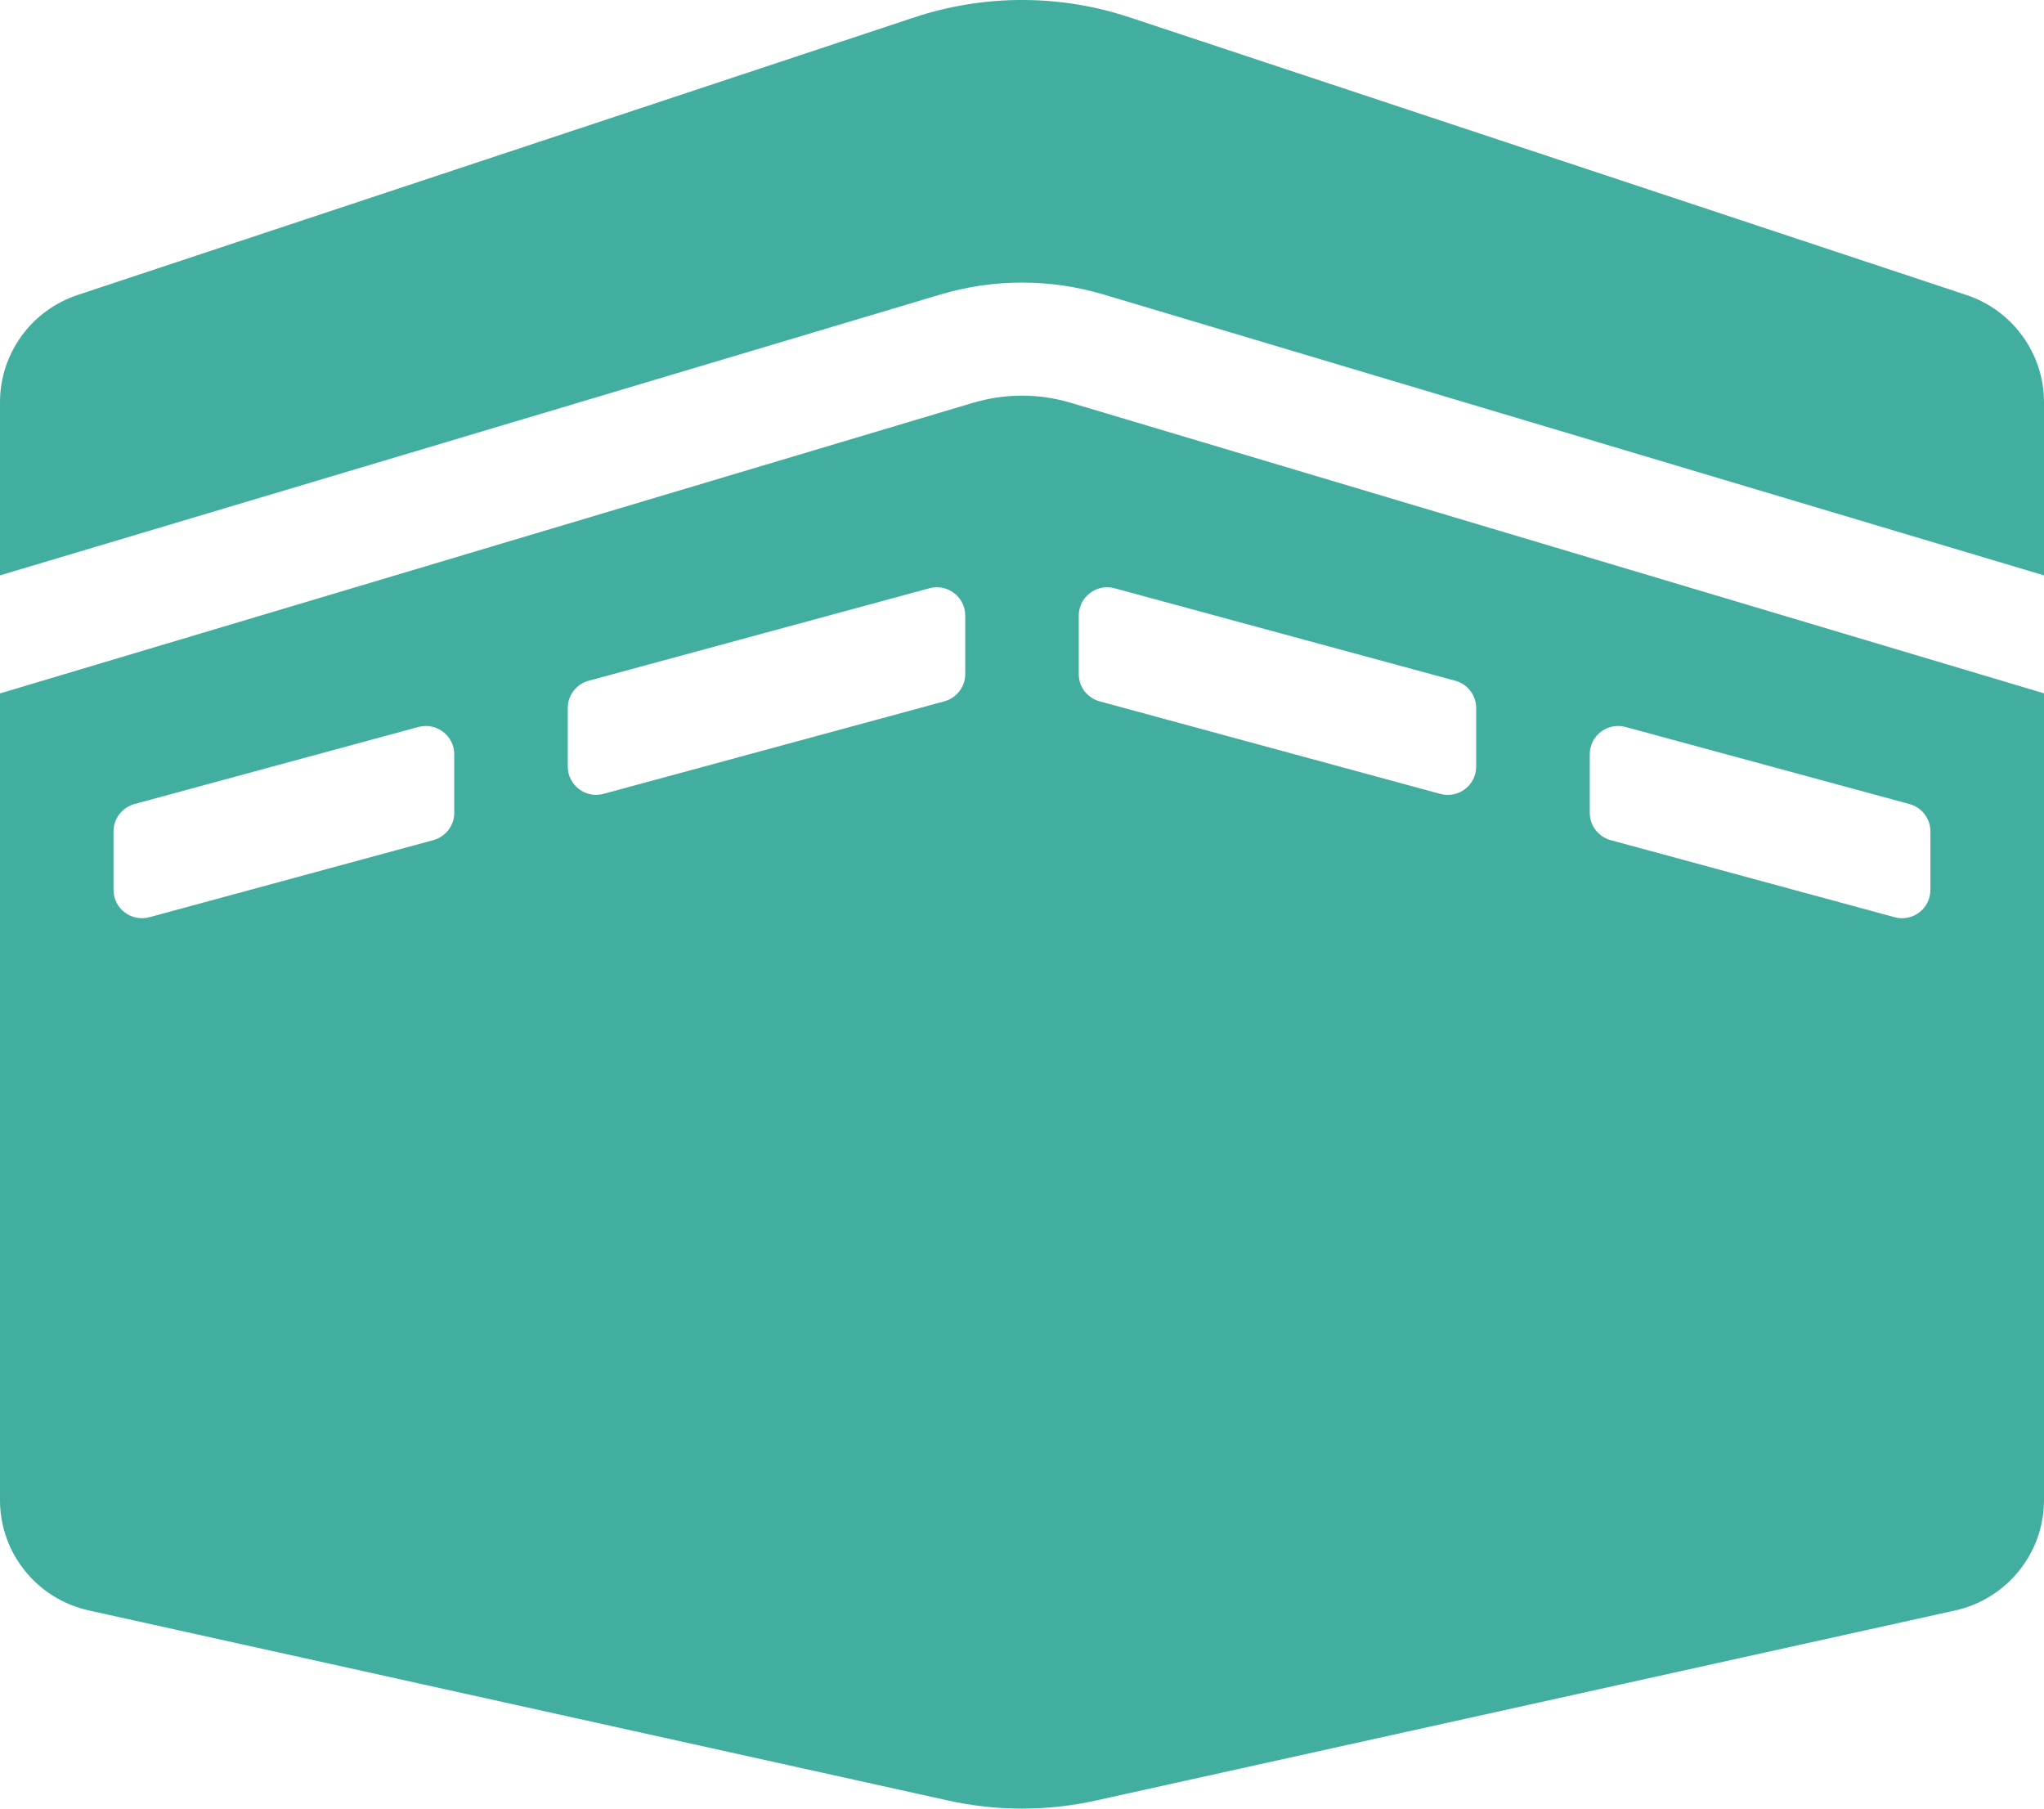<svg
    xmlns="http://www.w3.org/2000/svg"
    viewBox="0 0 26 23"
    id="vector">
    <path
        id="path"
        d="M 25.012 3.751 L 14.37 0.221 C 13.48 -0.074 12.52 -0.074 11.63 0.221 L 0.988 3.751 C 0.398 3.947 0 4.496 0 5.115 L 0 7.317 L 11.963 3.745 C 12.641 3.543 13.358 3.543 14.038 3.745 L 26 7.317 L 26 5.115 C 26 4.497 25.602 3.947 25.012 3.751 Z M 12.378 5.122 L 0 8.818 L 0 19.078 C 0 19.751 0.47 20.334 1.131 20.48 L 12.06 22.897 C 12.68 23.034 13.32 23.034 13.94 22.897 L 24.869 20.48 C 25.529 20.334 26 19.75 26 19.077 L 26 8.817 L 13.623 5.123 C 13.215 5.001 12.784 5.001 12.378 5.123 Z M 5.778 10.337 C 5.778 10.499 5.668 10.641 5.512 10.684 L 1.901 11.664 C 1.671 11.726 1.444 11.554 1.444 11.317 L 1.444 10.572 C 1.444 10.41 1.554 10.268 1.71 10.225 L 5.321 9.245 C 5.551 9.183 5.778 9.355 5.778 9.592 L 5.778 10.337 Z M 12.278 8.572 C 12.278 8.734 12.168 8.876 12.012 8.919 L 7.678 10.095 C 7.448 10.158 7.222 9.985 7.222 9.748 L 7.222 9.003 C 7.222 8.841 7.331 8.699 7.488 8.657 L 11.821 7.481 C 12.051 7.418 12.278 7.591 12.278 7.827 L 12.278 8.572 Z M 20.222 9.592 C 20.222 9.355 20.448 9.182 20.678 9.245 L 24.289 10.225 C 24.446 10.268 24.555 10.41 24.555 10.572 L 24.555 11.317 C 24.555 11.554 24.329 11.727 24.099 11.664 L 20.488 10.684 C 20.331 10.641 20.222 10.499 20.222 10.337 L 20.222 9.592 Z M 13.722 7.828 C 13.722 7.591 13.949 7.418 14.178 7.481 L 18.512 8.657 C 18.669 8.7 18.777 8.842 18.777 9.004 L 18.777 9.749 C 18.777 9.986 18.551 10.158 18.321 10.096 L 13.988 8.919 C 13.831 8.877 13.722 8.735 13.722 8.573 L 13.722 7.828 Z"
        fill="#42ae9f"/>
</svg>

